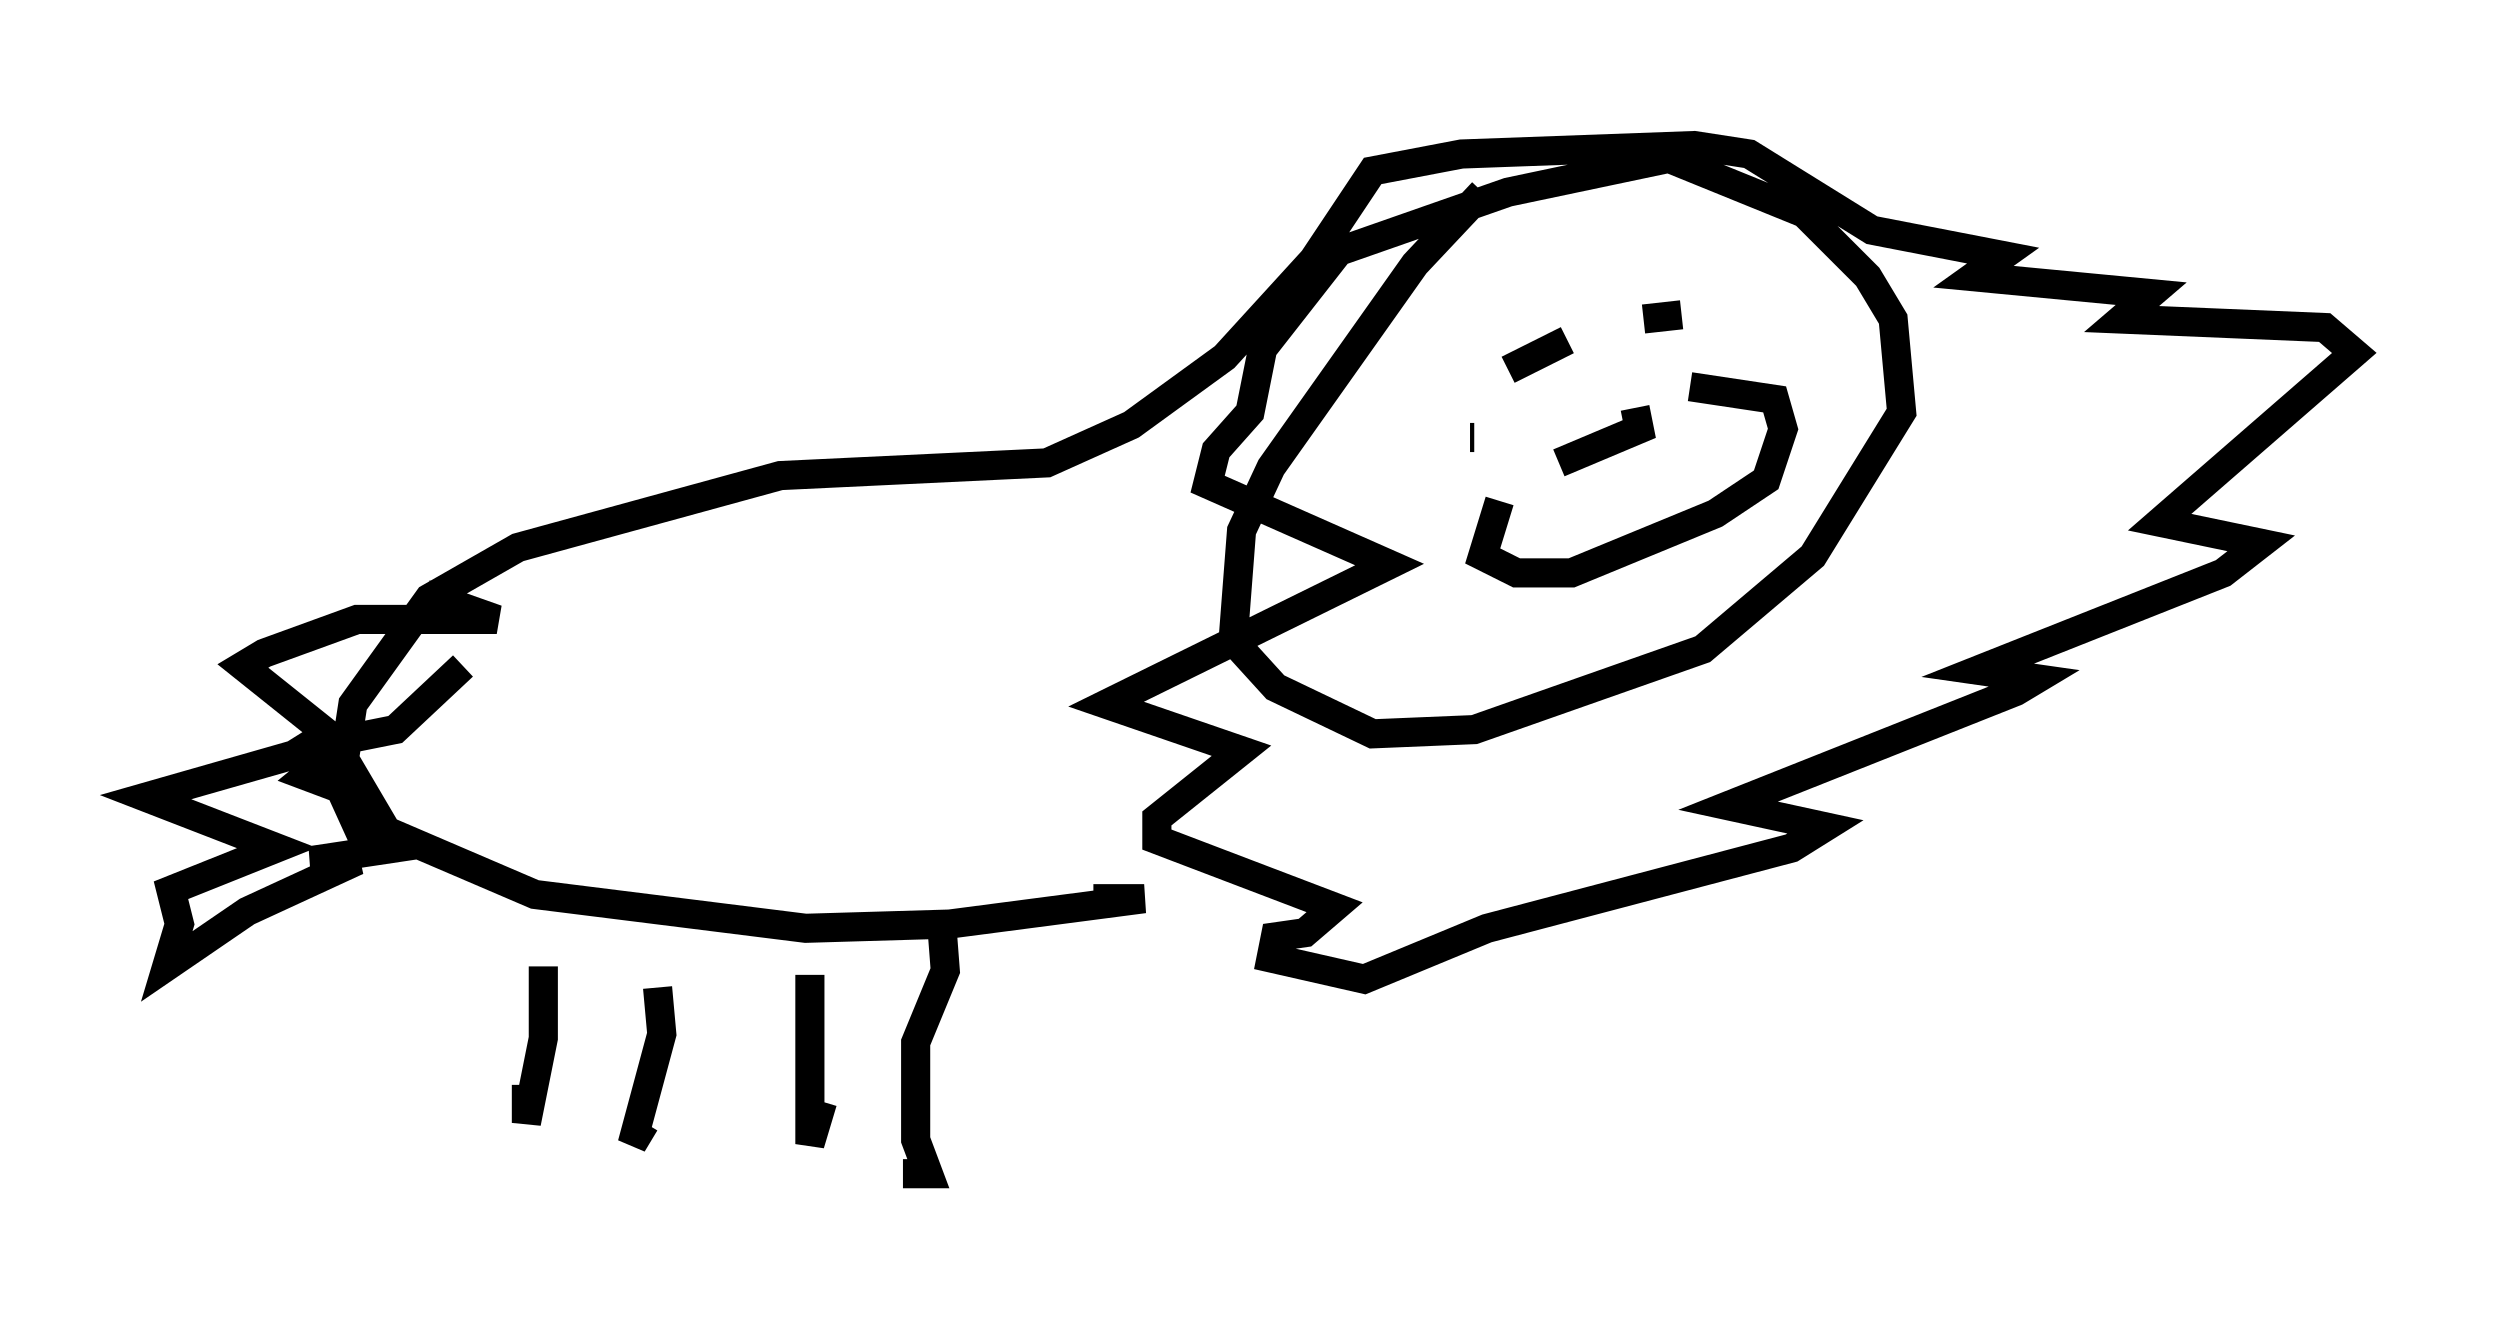 <?xml version="1.0" encoding="utf-8" ?>
<svg baseProfile="full" height="45.296" version="1.1" width="85.821" xmlns="http://www.w3.org/2000/svg" xmlns:ev="http://www.w3.org/2001/xml-events" xmlns:xlink="http://www.w3.org/1999/xlink"><defs /><rect fill="white" height="45.296" width="85.821" x="0" y="0" /><path d="M51.626, 6.598 m-0.726, 0.0 l-2.324, 2.469 -4.939, 6.972 l-1.017, 2.179 -0.291, 3.777 l1.453, 1.598 3.341, 1.598 l3.486, -0.145 7.844, -2.76 l3.777, -3.196 3.05, -4.939 l-0.291, -3.196 -0.872, -1.453 l-2.179, -2.179 -4.648, -1.888 l-5.52, 1.162 -5.81, 2.034 l-2.615, 3.341 -0.436, 2.179 l-1.162, 1.307 -0.291, 1.162 l6.246, 2.76 -9.732, 4.793 l4.648, 1.598 -2.905, 2.324 l0.0, 0.726 6.101, 2.324 l-1.017, 0.872 -1.017, 0.145 l-0.145, 0.726 3.196, 0.726 l4.212, -1.743 10.458, -2.76 l1.162, -0.726 -3.341, -0.726 l9.877, -3.922 0.726, -0.436 l-2.034, -0.291 8.425, -3.341 l1.307, -1.017 -3.486, -0.726 l6.682, -5.81 -1.017, -0.872 l-6.972, -0.291 1.017, -0.872 l-6.101, -0.581 1.017, -0.726 l-4.503, -0.872 -4.212, -2.615 l-1.888, -0.291 -7.989, 0.291 l-3.05, 0.581 -2.034, 3.05 l-3.05, 3.341 -3.196, 2.324 l-2.905, 1.307 -9.151, 0.436 l-9.006, 2.469 -3.05, 1.743 l-2.615, 3.631 -0.291, 1.888 l1.453, 2.469 5.084, 2.179 l9.296, 1.162 4.939, -0.145 l6.682, -0.872 -1.743, 0.0 m-18.883, 2.324 l0.0, 2.469 -0.581, 2.905 l0.0, -1.307 m4.503, -3.341 l0.145, 1.598 -1.017, 3.777 l0.436, -0.726 m5.665, -5.084 l0.0, 5.81 0.436, -1.453 m4.067, -6.391 l0.145, 1.888 -1.017, 2.469 l0.0, 3.341 0.436, 1.162 l-0.872, 0.0 m-16.413, -19.899 l2.469, 0.872 -4.793, 0.0 l-3.196, 1.162 -0.726, 0.436 l2.905, 2.324 -1.162, 0.726 l-5.084, 1.453 4.503, 1.743 l-3.631, 1.453 0.291, 1.162 l-0.436, 1.453 2.76, -1.888 l3.777, -1.743 -1.598, 0.0 l2.905, -0.436 -1.162, -0.436 l-0.726, -1.598 -1.162, -0.436 l1.598, -1.307 1.453, -0.291 l2.324, -2.179 m42.123, -9.006 l0.0, 0.0 m-7.408, 1.162 l-0.145, 0.0 m1.307, -2.324 l2.034, -1.017 m2.615, -0.726 l1.307, -0.145 m-1.598, 3.196 l0.145, 0.726 -2.76, 1.162 m-2.034, 1.307 l-0.581, 1.888 1.162, 0.581 l1.888, 0.0 4.939, -2.034 l1.743, -1.162 0.581, -1.743 l-0.291, -1.017 -2.905, -0.436 " fill="none" stroke="black" stroke-width="1" /></svg>